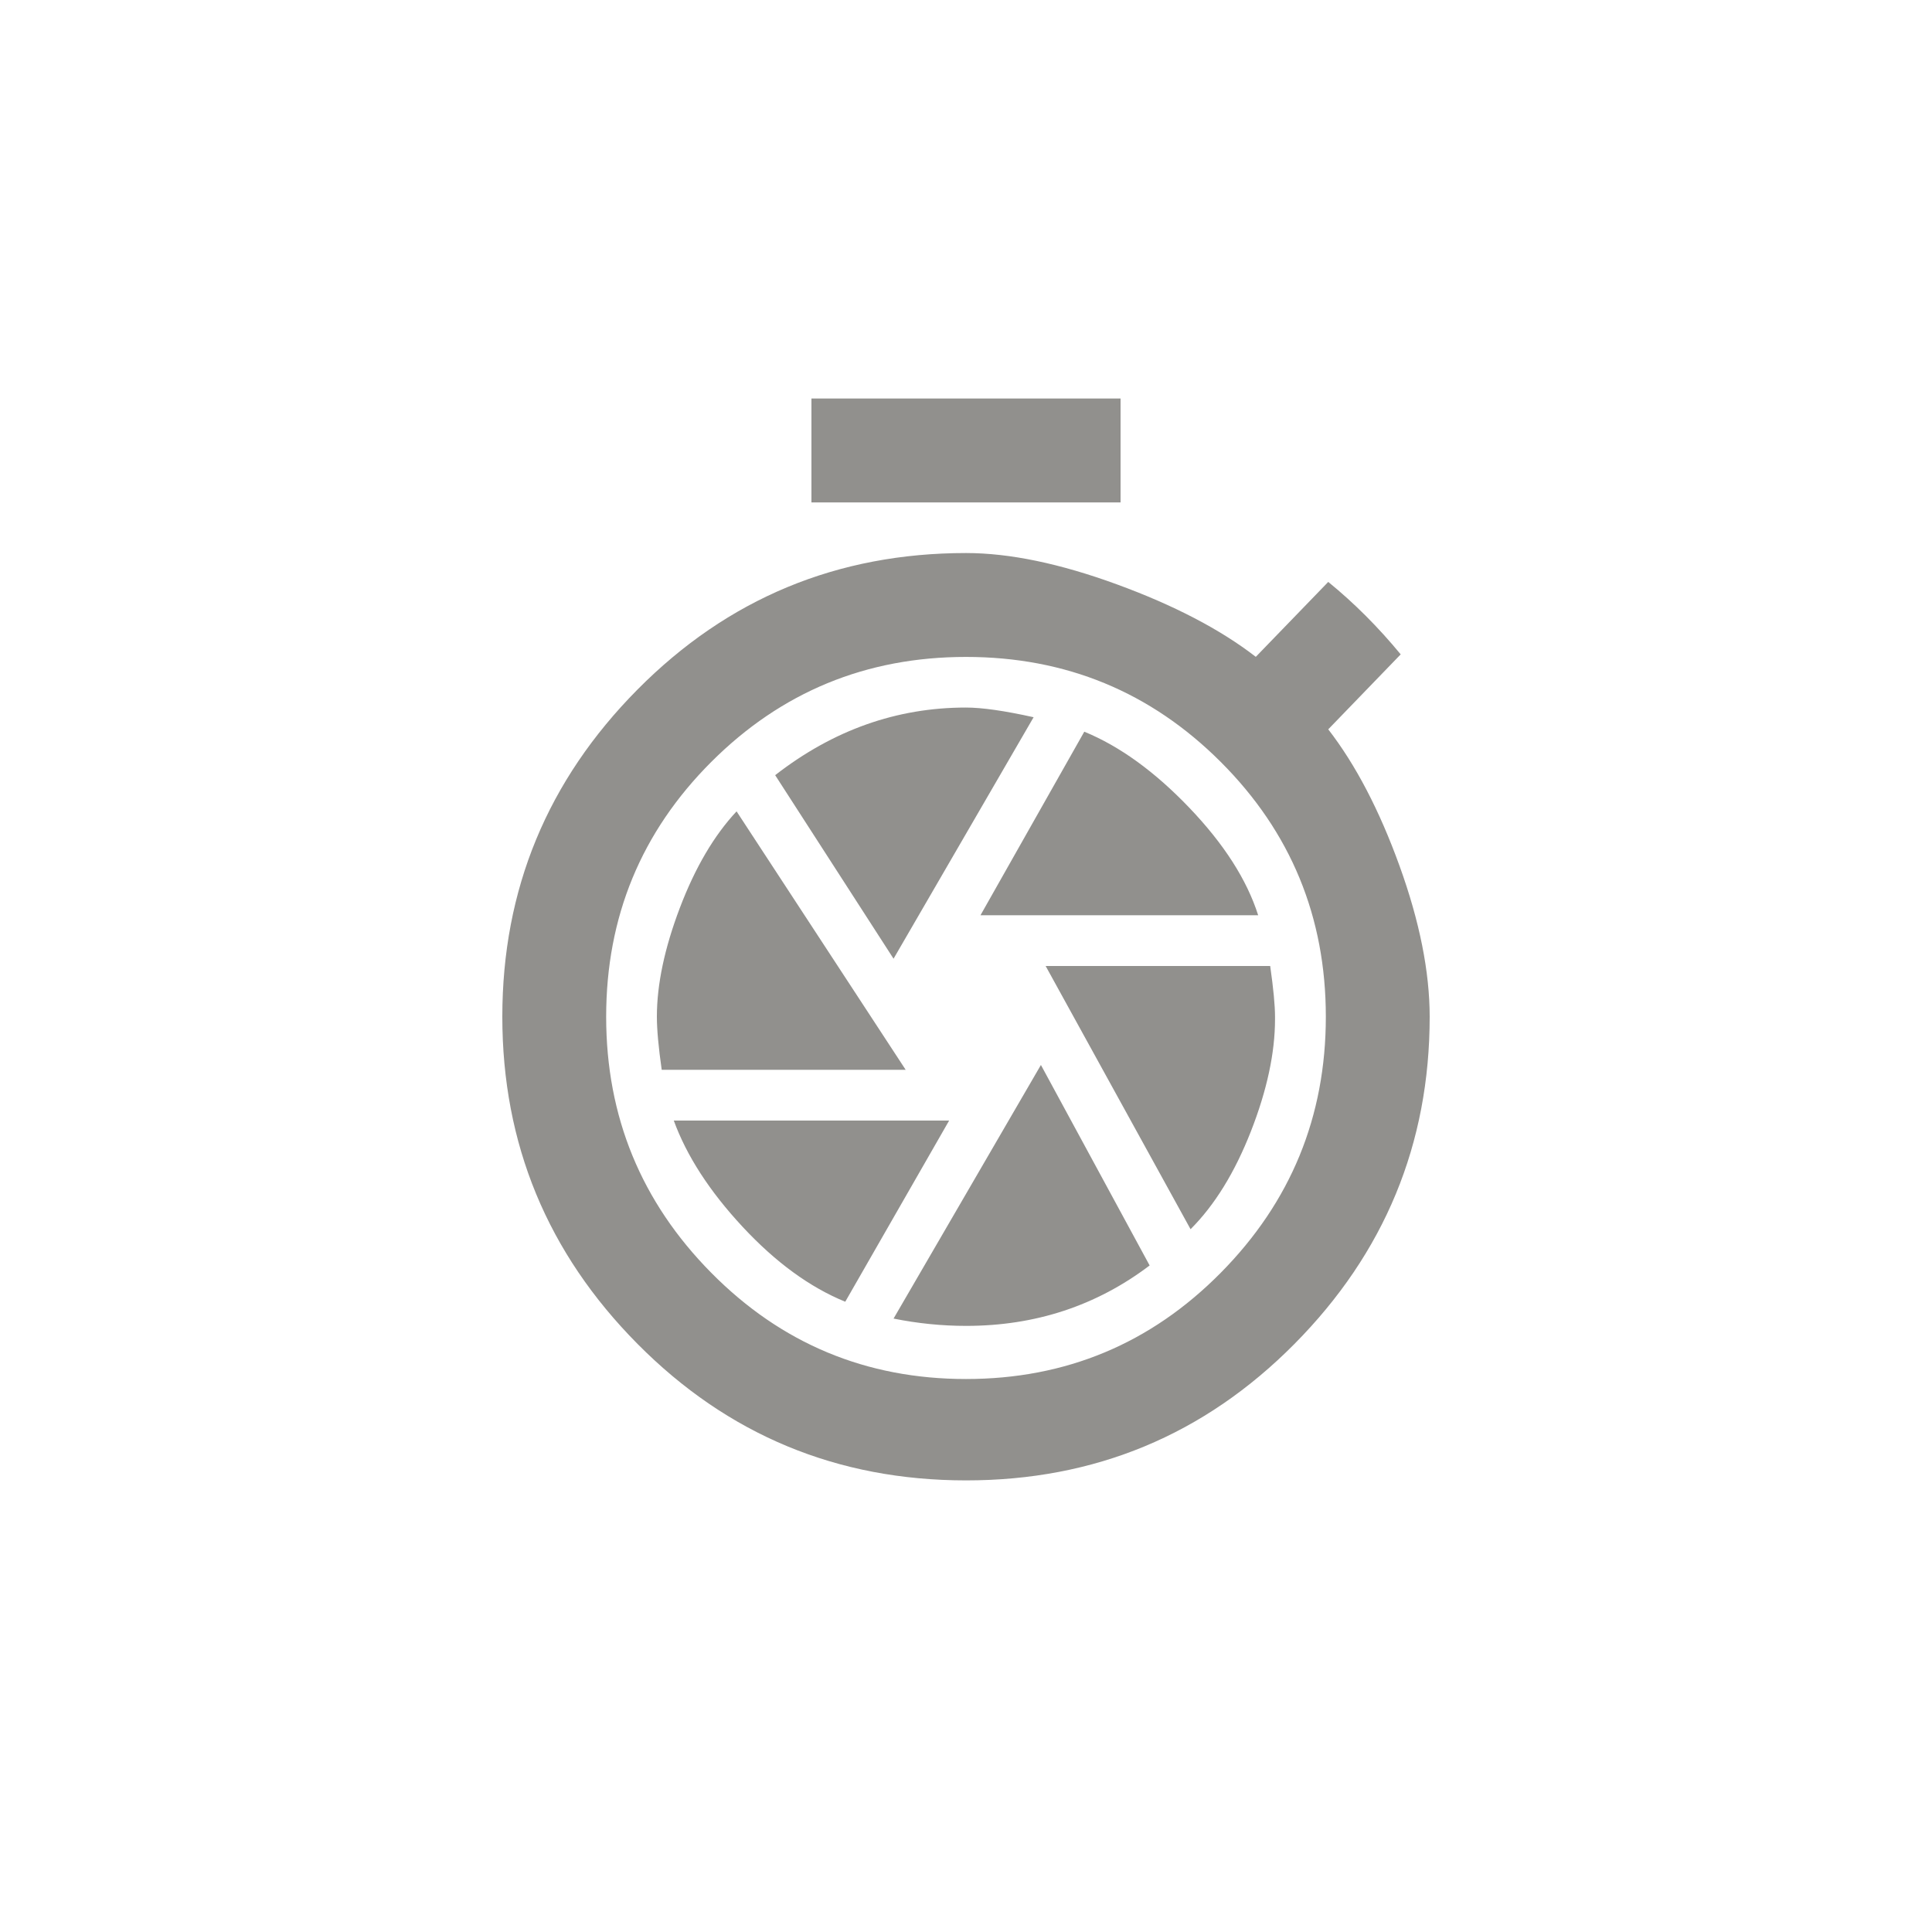 <!-- Generated by IcoMoon.io -->
<svg version="1.1" xmlns="http://www.w3.org/2000/svg" width="40" height="40" viewBox="0 0 40 40">
<title>mt-shutter_speed</title>
<path fill="#91908d" d="M21.4 14.849l-2.9 5-2.451-3.8q1.8-1.4 3.949-1.4 0.5 0 1.4 0.2zM24.649 25.449l-3-5.449h4.649q0.1 0.7 0.1 1.051v0.049q0 1.049-0.5 2.325t-1.249 2.025zM15.251 16.8l3.5 5.349h-5.051q-0.1-0.7-0.1-1.1 0-1 0.475-2.251t1.175-2zM18.5 27.3l3.051-5.251 2.251 4.151q-1.651 1.251-3.8 1.251-0.751 0-1.5-0.151zM26.051 18.949h-5.751l2.149-3.8q1.1 0.451 2.175 1.575t1.425 2.225zM19.651 23.2l-2.151 3.751q-1.1-0.449-2.125-1.551t-1.425-2.2h5.7zM20 28.551q3.1 0 5.275-2.2t2.175-5.3-2.175-5.275-5.275-2.175-5.275 2.175-2.175 5.275 2.175 5.3 5.275 2.2zM27.5 15.1q0.851 1.1 1.475 2.825t0.625 3.125q0 3.949-2.8 6.775t-6.8 2.825-6.8-2.825-2.8-6.775 2.8-6.775 6.8-2.825q1.351 0 3.125 0.649t2.875 1.5l1.5-1.551q0.8 0.651 1.5 1.5zM23.2 8.251v2.151h-6.4v-2.151h6.4z"></path>
</svg>
